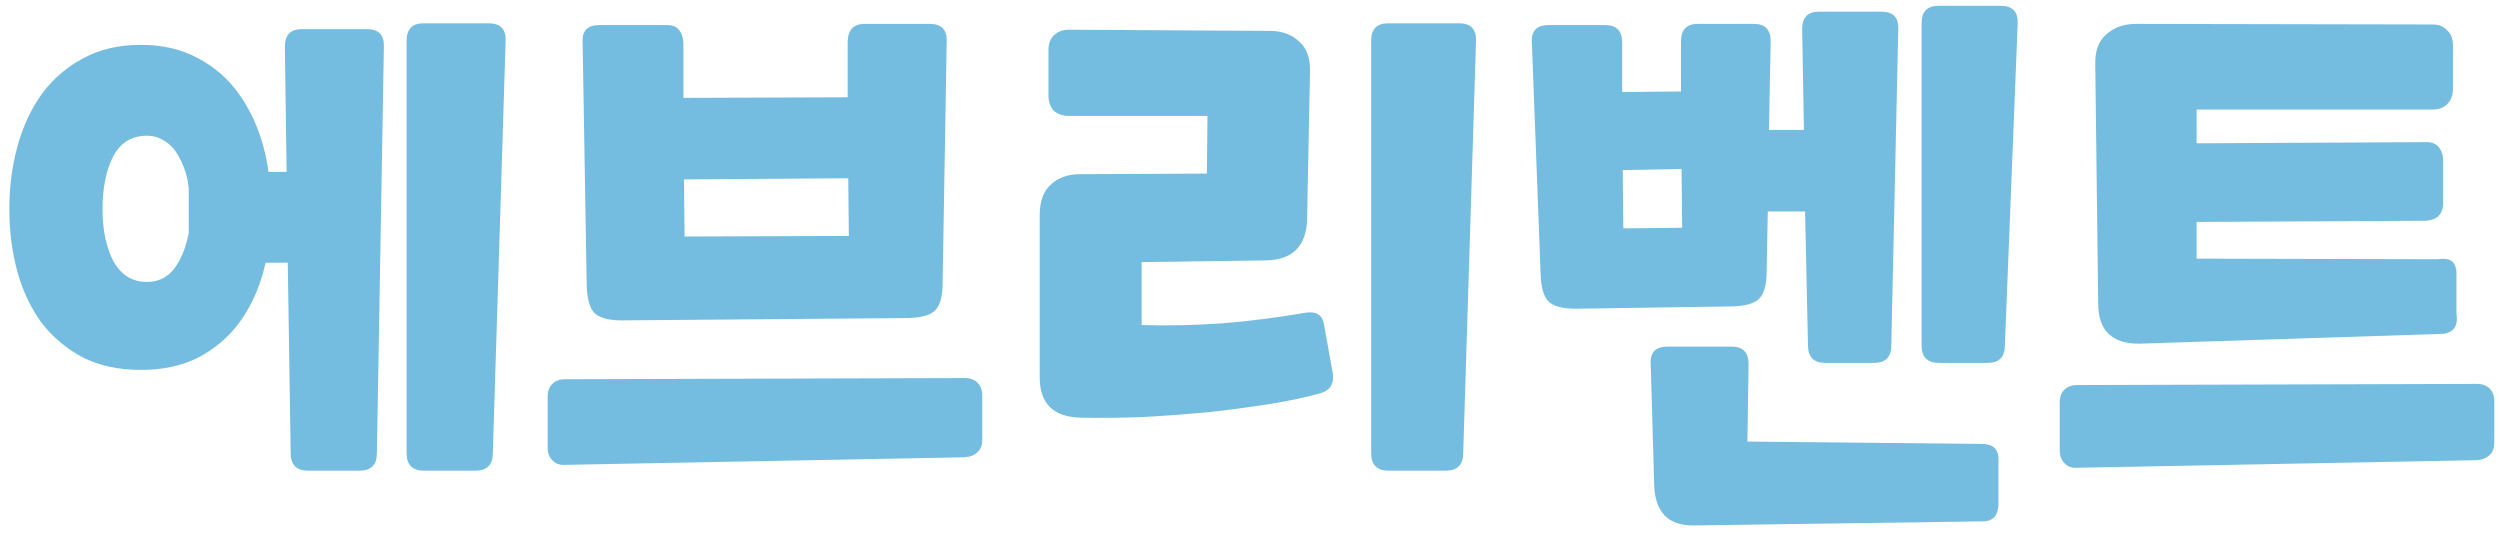 <svg width="103" height="22" viewBox="0 0 103 22" fill="none" xmlns="http://www.w3.org/2000/svg">
<path d="M12.696 19.392C12.216 19.392 11.976 19.152 11.976 18.672L11.856 10.824H10.944C10.912 10.952 10.88 11.08 10.848 11.208C10.624 12.008 10.288 12.712 9.84 13.32C9.392 13.912 8.832 14.384 8.16 14.736C7.488 15.072 6.704 15.24 5.808 15.24C4.896 15.24 4.104 15.072 3.432 14.736C2.76 14.384 2.192 13.912 1.728 13.32C1.28 12.712 0.944 12.008 0.72 11.208C0.496 10.392 0.384 9.528 0.384 8.616C0.384 7.704 0.496 6.84 0.72 6.024C0.944 5.208 1.28 4.488 1.728 3.864C2.192 3.24 2.76 2.752 3.432 2.4C4.104 2.032 4.896 1.848 5.808 1.848C6.704 1.848 7.488 2.032 8.16 2.4C8.832 2.752 9.392 3.24 9.84 3.864C10.288 4.488 10.624 5.208 10.848 6.024C10.944 6.376 11.016 6.728 11.064 7.08H11.808L11.736 1.92C11.736 1.44 11.968 1.2 12.432 1.2H15.12C15.6 1.2 15.832 1.44 15.816 1.92L15.528 18.672C15.528 19.152 15.288 19.392 14.808 19.392H12.696ZM17.472 19.392C16.992 19.392 16.752 19.152 16.752 18.672V1.68C16.752 1.2 16.984 0.96 17.448 0.96H20.136C20.616 0.96 20.848 1.2 20.832 1.68L20.304 18.672C20.304 19.152 20.064 19.392 19.584 19.392H17.472ZM7.776 7.92C7.776 7.856 7.776 7.8 7.776 7.752C7.76 7.64 7.744 7.528 7.728 7.416C7.648 7.048 7.528 6.728 7.368 6.456C7.224 6.184 7.04 5.976 6.816 5.832C6.592 5.672 6.336 5.592 6.048 5.592C5.424 5.592 4.96 5.88 4.656 6.456C4.368 7.032 4.224 7.752 4.224 8.616C4.224 9.48 4.376 10.2 4.68 10.776C5 11.336 5.456 11.616 6.048 11.616C6.624 11.616 7.064 11.336 7.368 10.776C7.56 10.424 7.696 10.032 7.776 9.6V7.92ZM25.612 13.2C25.068 13.2 24.692 13.096 24.484 12.888C24.292 12.68 24.188 12.304 24.172 11.76L24.004 1.752C23.972 1.272 24.204 1.032 24.7 1.032H27.46C27.7 1.032 27.868 1.096 27.964 1.224C28.076 1.336 28.14 1.512 28.156 1.752V4.032L34.924 4.008V1.704C34.94 1.224 35.172 0.984 35.62 0.984H38.308C38.788 0.984 39.02 1.224 39.004 1.704L38.836 11.664C38.836 12.208 38.732 12.584 38.524 12.792C38.332 12.984 37.964 13.088 37.42 13.104L25.612 13.2ZM28.204 9.744L34.972 9.72L34.948 7.344L28.18 7.392L28.204 9.744ZM23.284 19.152C23.06 19.168 22.884 19.104 22.756 18.96C22.628 18.832 22.564 18.656 22.564 18.432V16.344C22.564 16.12 22.628 15.944 22.756 15.816C22.884 15.688 23.06 15.624 23.284 15.624L39.748 15.576C39.972 15.576 40.148 15.64 40.276 15.768C40.404 15.896 40.468 16.072 40.468 16.296V18.12C40.468 18.344 40.404 18.512 40.276 18.624C40.148 18.752 39.972 18.824 39.748 18.84L23.284 19.152ZM57.212 19.392C56.732 19.392 56.492 19.152 56.492 18.672V1.68C56.492 1.2 56.724 0.96 57.188 0.96H60.116C60.596 0.96 60.828 1.2 60.812 1.68L60.284 18.672C60.284 19.152 60.044 19.392 59.564 19.392H57.212ZM47.036 13.392C48.108 13.424 49.22 13.4 50.372 13.32C51.54 13.224 52.668 13.08 53.756 12.888C54.22 12.808 54.484 12.968 54.548 13.368L54.908 15.36C54.972 15.808 54.804 16.088 54.404 16.2C53.78 16.376 53.06 16.528 52.244 16.656C51.428 16.784 50.58 16.896 49.7 16.992C48.82 17.072 47.932 17.136 47.036 17.184C46.14 17.216 45.3 17.224 44.516 17.208C43.396 17.176 42.836 16.624 42.836 15.552V8.856C42.836 8.296 42.988 7.88 43.292 7.608C43.596 7.32 43.996 7.176 44.492 7.176L49.724 7.152L49.748 4.776H44.036C43.78 4.776 43.572 4.704 43.412 4.56C43.268 4.4 43.196 4.192 43.196 3.936V2.064C43.196 1.808 43.268 1.608 43.412 1.464C43.572 1.304 43.78 1.224 44.036 1.224L52.316 1.272C52.812 1.272 53.212 1.416 53.516 1.704C53.836 1.976 53.988 2.392 53.972 2.952L53.852 9.048C53.836 9.576 53.692 9.984 53.42 10.272C53.148 10.56 52.732 10.712 52.172 10.728L47.036 10.8V13.392ZM64.913 12.72C64.369 12.72 63.993 12.616 63.785 12.408C63.593 12.2 63.489 11.824 63.473 11.28L63.113 1.752C63.081 1.272 63.313 1.032 63.809 1.032H66.137C66.601 1.032 66.833 1.272 66.833 1.752V3.792L69.257 3.768V1.704C69.257 1.224 69.489 0.984 69.953 0.984H72.257C72.721 0.984 72.953 1.224 72.953 1.704L72.881 5.352H74.321L74.249 1.2C74.249 0.72 74.481 0.48 74.945 0.48H77.513C77.993 0.48 78.225 0.72 78.209 1.2L77.921 14.232C77.921 14.712 77.681 14.952 77.201 14.952H75.209C74.729 14.952 74.489 14.712 74.489 14.232L74.369 8.712H72.833L72.785 11.184C72.785 11.728 72.681 12.104 72.473 12.312C72.281 12.504 71.913 12.608 71.369 12.624L64.913 12.72ZM69.833 21.648C69.289 21.664 68.873 21.528 68.585 21.24C68.313 20.952 68.169 20.536 68.153 19.992L68.009 15C67.977 14.52 68.209 14.28 68.705 14.28H71.345C71.809 14.28 72.041 14.52 72.041 15L71.993 18.192L81.641 18.288C82.105 18.288 82.337 18.496 82.337 18.912V20.736C82.337 21.232 82.121 21.48 81.689 21.48L69.833 21.648ZM79.889 14.952C79.409 14.952 79.169 14.712 79.169 14.232V0.96C79.169 0.48 79.401 0.24 79.865 0.24H82.433C82.913 0.24 83.145 0.48 83.129 0.96L82.601 14.232C82.601 14.712 82.361 14.952 81.881 14.952H79.889ZM66.881 9.408L69.305 9.384L69.281 6.96L66.857 7.008L66.881 9.408ZM88.125 14.16C87.005 14.16 86.445 13.608 86.445 12.504L86.325 2.664C86.309 2.104 86.461 1.688 86.781 1.416C87.101 1.128 87.509 0.984 88.005 0.984L100.221 1.008C100.477 1.008 100.677 1.088 100.821 1.248C100.981 1.392 101.061 1.592 101.061 1.848V3.672C101.061 3.928 100.981 4.136 100.821 4.296C100.677 4.44 100.477 4.512 100.221 4.512H90.501V5.904L99.981 5.856C100.205 5.856 100.373 5.928 100.485 6.072C100.597 6.216 100.653 6.384 100.653 6.576V8.376C100.653 8.616 100.581 8.8 100.437 8.928C100.293 9.04 100.101 9.096 99.861 9.096L90.501 9.144V10.656L100.413 10.68C100.669 10.648 100.853 10.664 100.965 10.728C101.093 10.792 101.173 10.936 101.205 11.16V12.912C101.285 13.392 101.117 13.672 100.701 13.752L88.125 14.16ZM85.581 19.272C85.357 19.288 85.181 19.224 85.053 19.08C84.925 18.952 84.861 18.776 84.861 18.552V16.584C84.861 16.36 84.925 16.184 85.053 16.056C85.181 15.928 85.357 15.864 85.581 15.864L102.045 15.816C102.269 15.816 102.445 15.88 102.573 16.008C102.701 16.136 102.765 16.312 102.765 16.536V18.24C102.765 18.464 102.701 18.632 102.573 18.744C102.445 18.872 102.269 18.944 102.045 18.96L85.581 19.272Z" fill="#75BDE0"/>
</svg>
